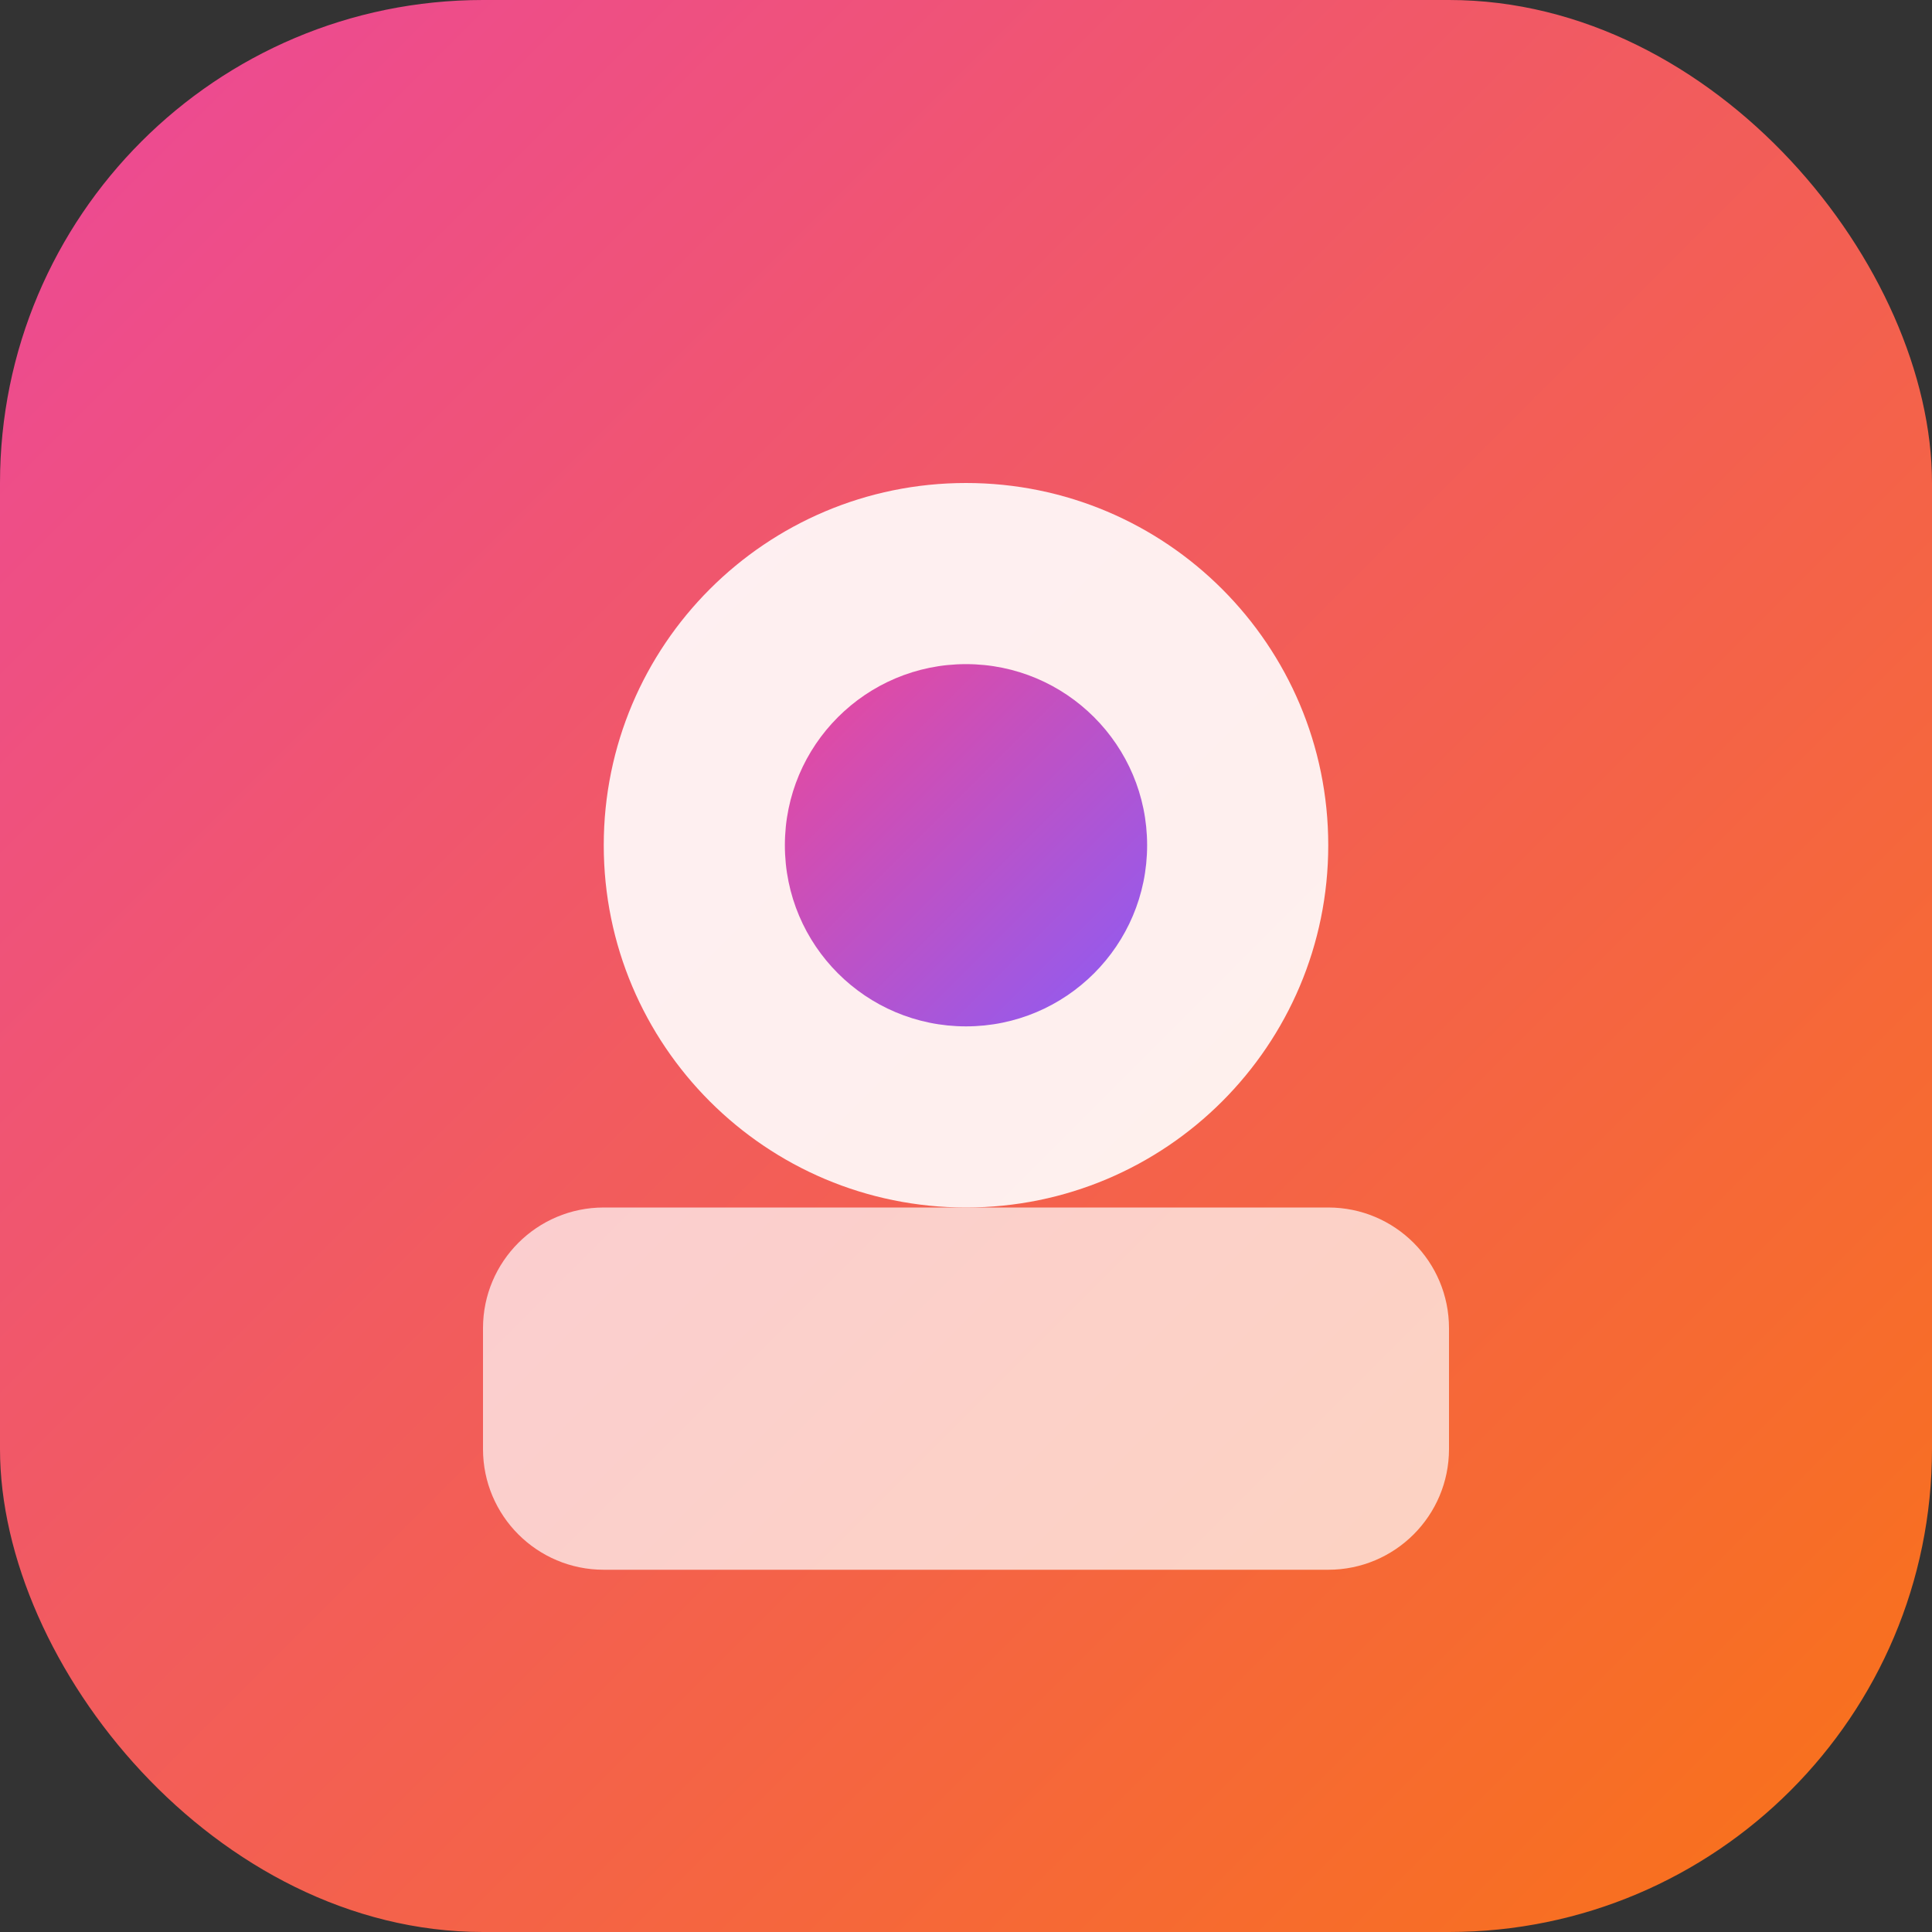 <svg width="32" height="32" viewBox="0 0 32 32" fill="none" xmlns="http://www.w3.org/2000/svg">
  <rect x="0" y="0" width="32" height="32" fill="#333333" stroke="none"/>
  <rect width="32" height="32" rx="8" fill="url(#gradient)"/>
  <path d="M16 8C12.686 8 10 10.686 10 14C10 17.314 12.686 20 16 20C19.314 20 22 17.314 22 14C22 10.686 19.314 8 16 8Z" fill="white" opacity="0.9"/>
  <circle cx="16" cy="14" r="3" fill="url(#innerGradient)"/>
  <path d="M8 22C8 20.895 8.895 20 10 20H22C23.105 20 24 20.895 24 22V24C24 25.105 23.105 26 22 26H10C8.895 26 8 25.105 8 24V22Z" fill="white" opacity="0.7"/>
  <defs>
    <linearGradient id="gradient" x1="0" y1="0" x2="32" y2="32" gradientUnits="userSpaceOnUse">
      <stop stop-color="#EC4899"/>
      <stop offset="1" stop-color="#F97316"/>
    </linearGradient>
    <linearGradient id="innerGradient" x1="13" y1="11" x2="19" y2="17" gradientUnits="userSpaceOnUse">
      <stop stop-color="#EC4899"/>
      <stop offset="1" stop-color="#8B5CF6"/>
    </linearGradient>
  </defs>
</svg>

